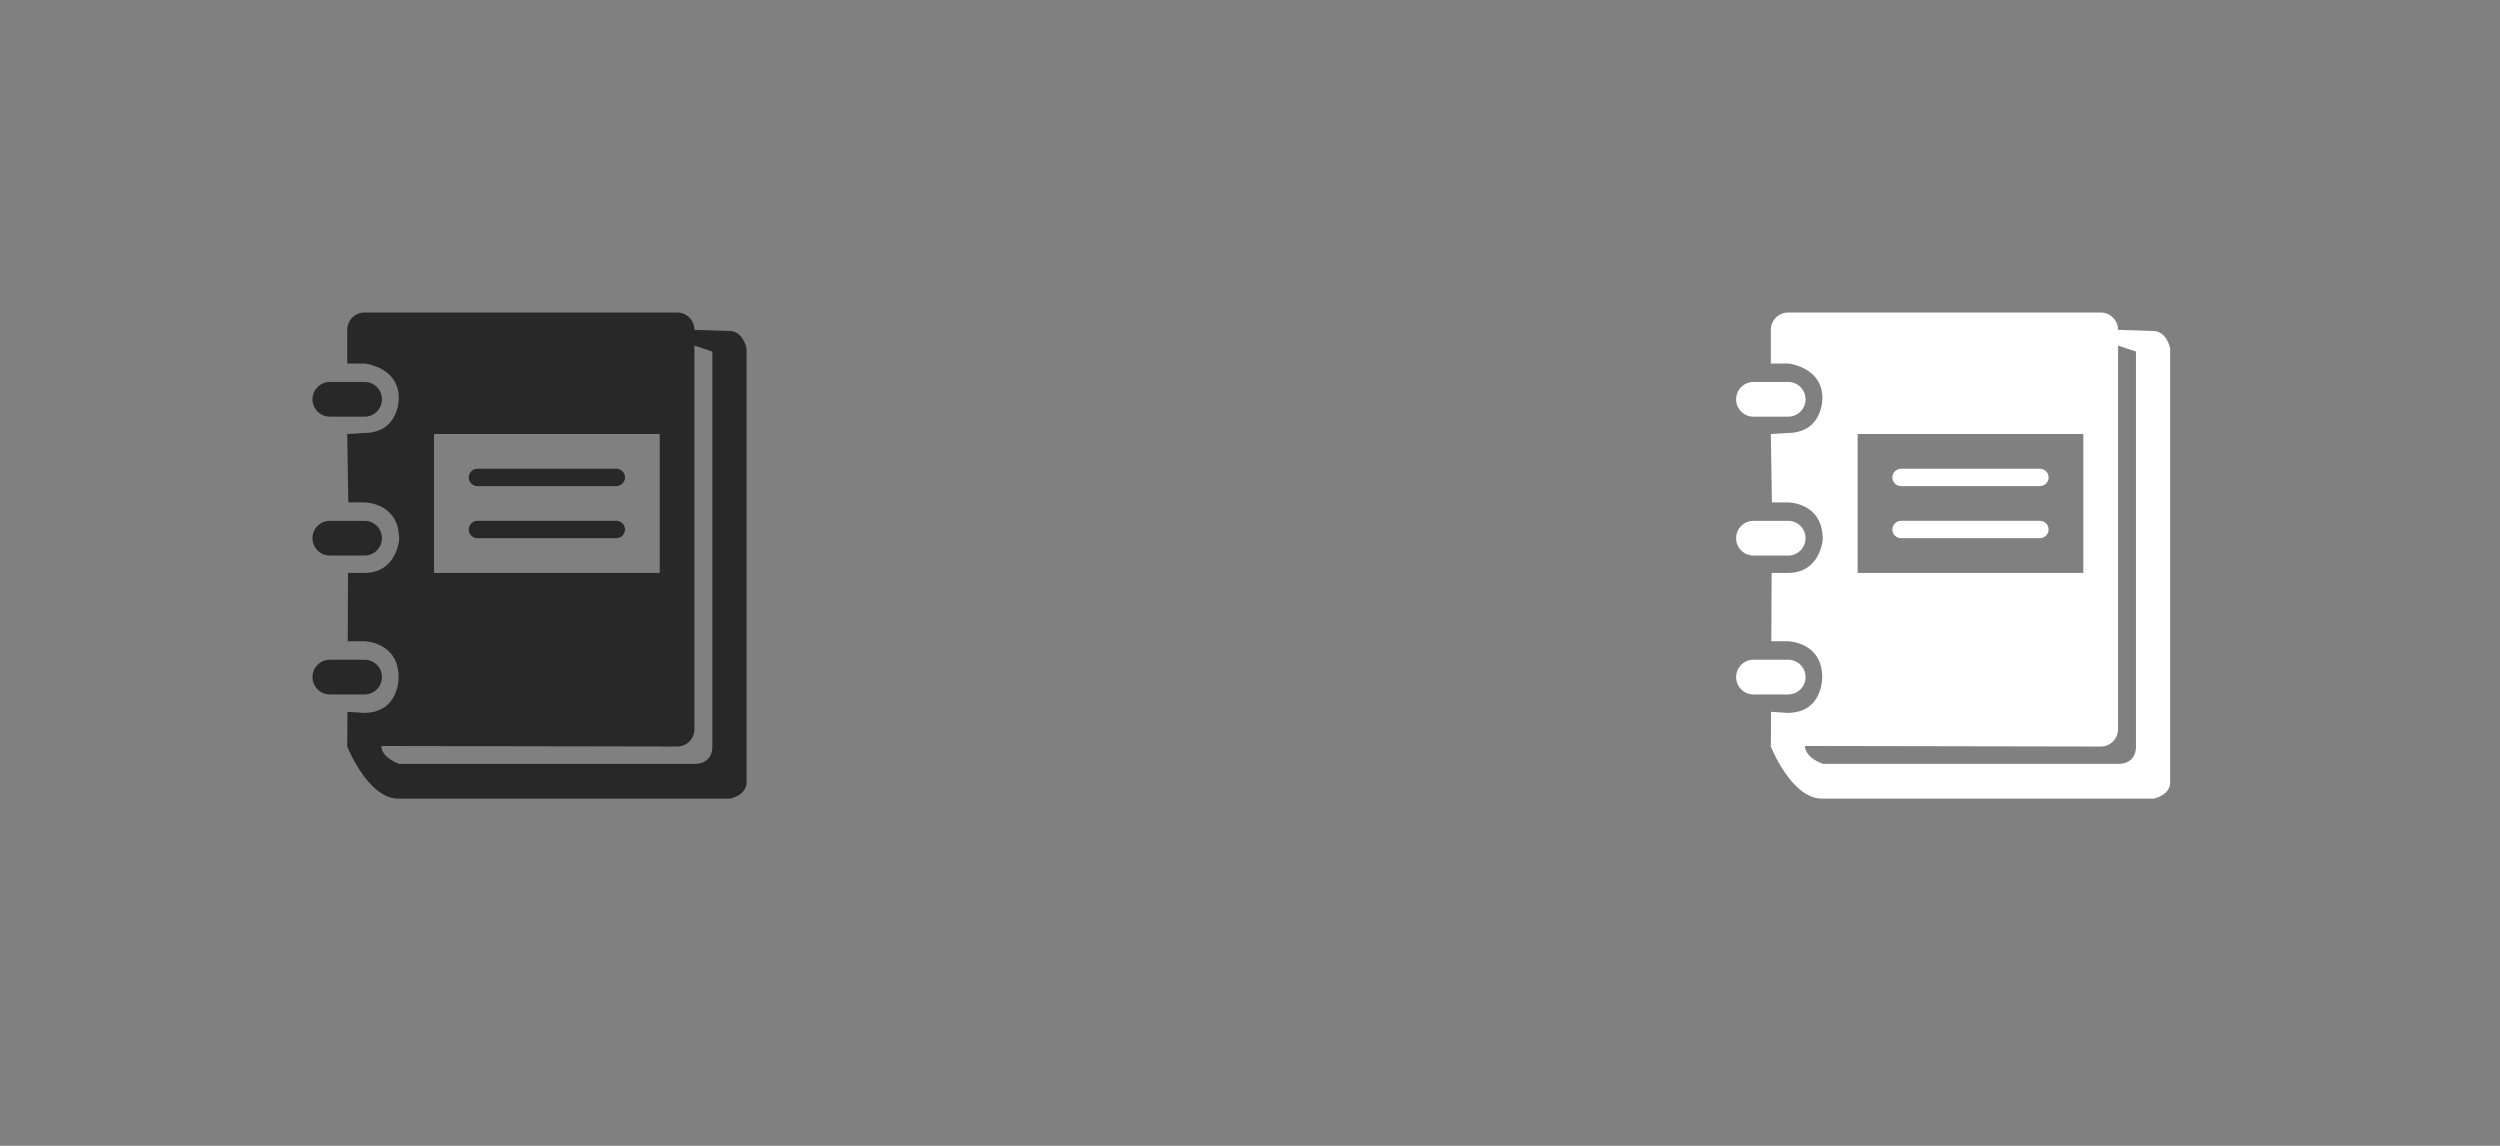 <?xml version="1.0" encoding="utf-8"?>
<!-- Generator: Adobe Illustrator 15.0.0, SVG Export Plug-In . SVG Version: 6.00 Build 0)  -->
<!DOCTYPE svg PUBLIC "-//W3C//DTD SVG 1.1//EN" "../../../../www.w3.org/Graphics/SVG/1.1/DTD/svg11.dtd">
<svg version="1.1" id="Layer_1" xmlns="http://www.w3.org/2000/svg" xmlns:xlink="../../../../www.w3.org/1999/xlink" x="0px" y="0px"
	 width="144px" height="66px" viewBox="0 0 144 66" enable-background="new 0 0 144 66" xml:space="preserve">
<rect x="0" y="0" width="144" height="66" fill="#808080" stroke="none"/>
<g>
	<g>
		<path fill-rule="evenodd" clip-rule="evenodd" fill="#282828" d="M42,19.062L40,19c0-0.552-0.447-1-1-1H21c-0.553,0-1,0.448-1,1
			v1.938h1c0,0,1.97,0.188,1.97,2c0,0,0.042,2.003-2.021,2.003L20,25l0.062,3.938h0.934c0,0,1.995,0,1.995,2.125
			c0,0-0.129,1.938-2.004,1.938l-0.941,0l-0.017,3.937h0.996c0,0,1.934,0.062,1.934,2.062c0,0,0.059,2.062-2.004,2.062L20.013,41
			L20,43c0,0,1.188,3,2.938,3h19.125c0,0,0.938-0.188,0.938-0.938v-25C43,20.062,42.812,19.062,42,19.062z M25,25h13v8H25V25z
			 M41.031,43.062c0,0,0.031,0.938-1.031,0.938H23c0,0-1.031-0.344-1.031-1.031L39,43c0.553,0,1-0.447,1-1V19.906l1.031,0.344
			V43.062z M19,32h2c0.553,0,1-0.448,1-1s-0.447-1-1-1h-2c-0.553,0-1,0.448-1,1S18.447,32,19,32z M19,24h2c0.553,0,1-0.448,1-1
			s-0.447-1-1-1h-2c-0.553,0-1,0.448-1,1S18.447,24,19,24z M22,39c0-0.553-0.447-1-1-1h-2c-0.553,0-1,0.447-1,1s0.447,1,1,1h2
			C21.553,40,22,39.553,22,39z M35.5,27h-8c-0.276,0-0.5,0.224-0.5,0.5c0,0.276,0.224,0.5,0.5,0.5h8c0.275,0,0.5-0.224,0.5-0.5
			C36,27.224,35.775,27,35.5,27z M35.5,30h-8c-0.276,0-0.5,0.224-0.5,0.5c0,0.276,0.224,0.5,0.5,0.5h8c0.275,0,0.5-0.224,0.5-0.5
			C36,30.224,35.775,30,35.5,30z"/>
	</g>
</g>
<g>
	<g>
		<path fill-rule="evenodd" clip-rule="evenodd" fill="#FFFFFF" d="M104,39c0-0.553-0.447-1-1-1h-2c-0.553,0-1,0.447-1,1
			s0.447,1,1,1h2C103.553,40,104,39.553,104,39z M101,32h2c0.553,0,1-0.448,1-1s-0.447-1-1-1h-2c-0.553,0-1,0.448-1,1
			S100.447,32,101,32z M124,19.062L122,19c0-0.552-0.447-1-1-1h-18c-0.553,0-1,0.448-1,1v1.938h1c0,0,1.97,0.188,1.97,2
			c0,0,0.042,2.003-2.021,2.003L102,25l0.062,3.938h0.934c0,0,1.995,0,1.995,2.125c0,0-0.129,1.938-2.004,1.938l-0.941,0
			l-0.017,3.937h0.996c0,0,1.934,0.062,1.934,2.062c0,0,0.059,2.062-2.004,2.062L102.013,41L102,43c0,0,1.188,3,2.938,3h19.125
			c0,0,0.938-0.188,0.938-0.938v-25C125,20.062,124.812,19.062,124,19.062z M107,25h13v8h-13V25z M123.031,43.062
			c0,0,0.031,0.938-1.031,0.938h-17c0,0-1.031-0.344-1.031-1.031L121,43c0.553,0,1-0.447,1-1V19.906l1.031,0.344V43.062z M101,24h2
			c0.553,0,1-0.448,1-1s-0.447-1-1-1h-2c-0.553,0-1,0.448-1,1S100.447,24,101,24z M117.5,27h-8c-0.276,0-0.5,0.224-0.5,0.5
			c0,0.276,0.224,0.5,0.5,0.5h8c0.275,0,0.5-0.224,0.5-0.5C118,27.224,117.775,27,117.5,27z M117.5,30h-8
			c-0.276,0-0.5,0.224-0.5,0.5c0,0.276,0.224,0.5,0.5,0.5h8c0.275,0,0.5-0.224,0.5-0.5C118,30.224,117.775,30,117.5,30z"/>
	</g>
</g>
</svg>
